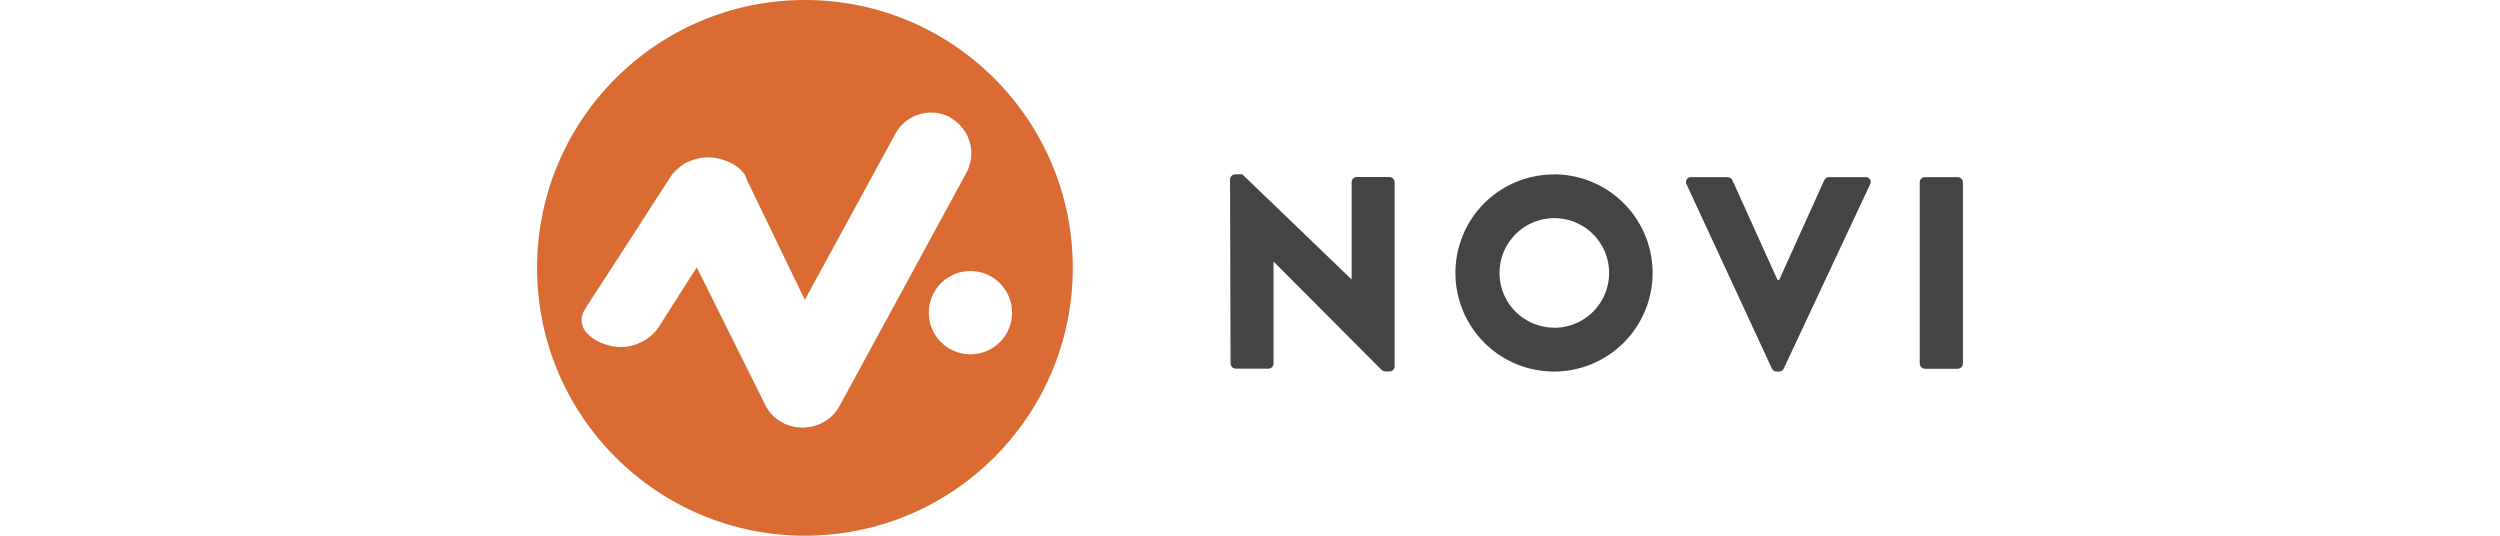 <svg id="Layer_1" class="novi-navbar__logo" data-name="Layer 1" xmlns="http://www.w3.org/2000/svg" width="140" height="52.6" viewBox="0 0 140 52.6">
    <style>
        .novi-navbar__logo {
        height:30px;
        margin:0 10px 0 0
        }
        .novi-navbar__logo .cls-1 {
        fill:#da6b32
        }
        .novi-navbar__logo .cls-2 {
        fill:#fff
        }
        .novi-navbar__logo .cls-3 {
        fill:#444
        }
        .novi-navbar__logo__link {
        display:flex;
        line-height:inherit
        }
        .novi-navbar__logo-text {
        font-size:11px;
        color:#171717;
        text-transform:uppercase;
        max-width:90px;
        margin:3px 30px 3px 0
        }

    </style>
    <g id="Laag_2" data-name="Laag 2">
        <g id="Laag_1-2" data-name="Laag 1-2">
            <g id="Laag_2-2" data-name="Laag 2-2">
                <g id="Laag_1-2-2" data-name="Laag 1-2-2">
                    <g id="Laag_2-2-2" data-name="Laag 2-2-2">
                        <g id="Laag_1-2-2-2" data-name="Laag 1-2-2-2">
                            <circle class="cls-1" cx="26.3" cy="26.3" r="26.3"></circle>
                            <path class="cls-2" d="M534.87,197.27h0a4,4,0,0,1,1.59,5.42L524,225.6a4,4,0,0,1-5.41,1.59h0a4,4,0,0,1-1.59-5.42h0l12.48-22.9a4,4,0,0,1,5.43-1.61Z" transform="translate(-494.31 -185.72)"></path>
                            <path class="cls-2" d="M509,201.67c-1.71,1.05-2.68,2.84-1.8,4.69l9.49,19.07a4,4,0,0,0,5.34,1.86h0A4,4,0,0,0,523.9,222l-9.1-18.85" transform="translate(-494.31 -185.72)"></path>
                            <path class="cls-2" d="M508.5,214.3l-2.3,3.62a4.55,4.55,0,0,1-5.38,1.54,3.83,3.83,0,0,1-1.78-1.23,1.84,1.84,0,0,1-.05-2.1l.7-1.11,2.85-4.39,4.9-7.59a4.56,4.56,0,0,1,5.37-1.54,3.86,3.86,0,0,1,1.8,1.23,1.84,1.84,0,0,1,0,2.1l-.75,1.11Z" transform="translate(-494.31 -185.72)"></path>
                            <circle class="cls-2" cx="42.55" cy="30.7" r="4.09"></circle>
                            <path class="cls-3" d="M562.35,203.32a.51.51,0,0,1,.51-.48h.7l10.73,10.32h0v-9.55a.51.51,0,0,1,.51-.51H578a.52.52,0,0,1,.51.51v18.1a.5.5,0,0,1-.51.48h-.41a.64.64,0,0,1-.35-.14L566.62,211.4h0v10a.51.51,0,0,1-.5.52h-3.21a.53.53,0,0,1-.51-.52Z" transform="translate(-494.31 -185.72)"></path>
                            <path class="cls-3" d="M594.12,202.84a9.68,9.68,0,1,1-9.64,9.72h0a9.66,9.66,0,0,1,9.62-9.71h0Zm0,15.06a5.38,5.38,0,1,0-5.31-5.44v.09a5.37,5.37,0,0,0,5.31,5.34Z" transform="translate(-494.31 -185.72)"></path>
                            <path class="cls-3" d="M607.17,203.81a.48.48,0,0,1,.2-.64h0a.4.4,0,0,1,.26-.06h3.58a.56.56,0,0,1,.46.29l4.43,9.8h.17l4.43-9.8a.56.56,0,0,1,.47-.29h3.58a.48.48,0,0,1,.51.44h0a.4.4,0,0,1-.06.26l-8.48,18.09a.51.51,0,0,1-.45.3H616a.52.52,0,0,1-.45-.3Z" transform="translate(-494.31 -185.72)"></path>
                            <path class="cls-3" d="M630.07,203.62a.51.51,0,0,1,.5-.51h3.22a.53.53,0,0,1,.52.51v17.79a.54.54,0,0,1-.52.52h-3.22a.53.53,0,0,1-.5-.52Z" transform="translate(-494.31 -185.72)"></path>
                        </g>
                    </g>
                </g>
            </g>
        </g>
    </g>
</svg>